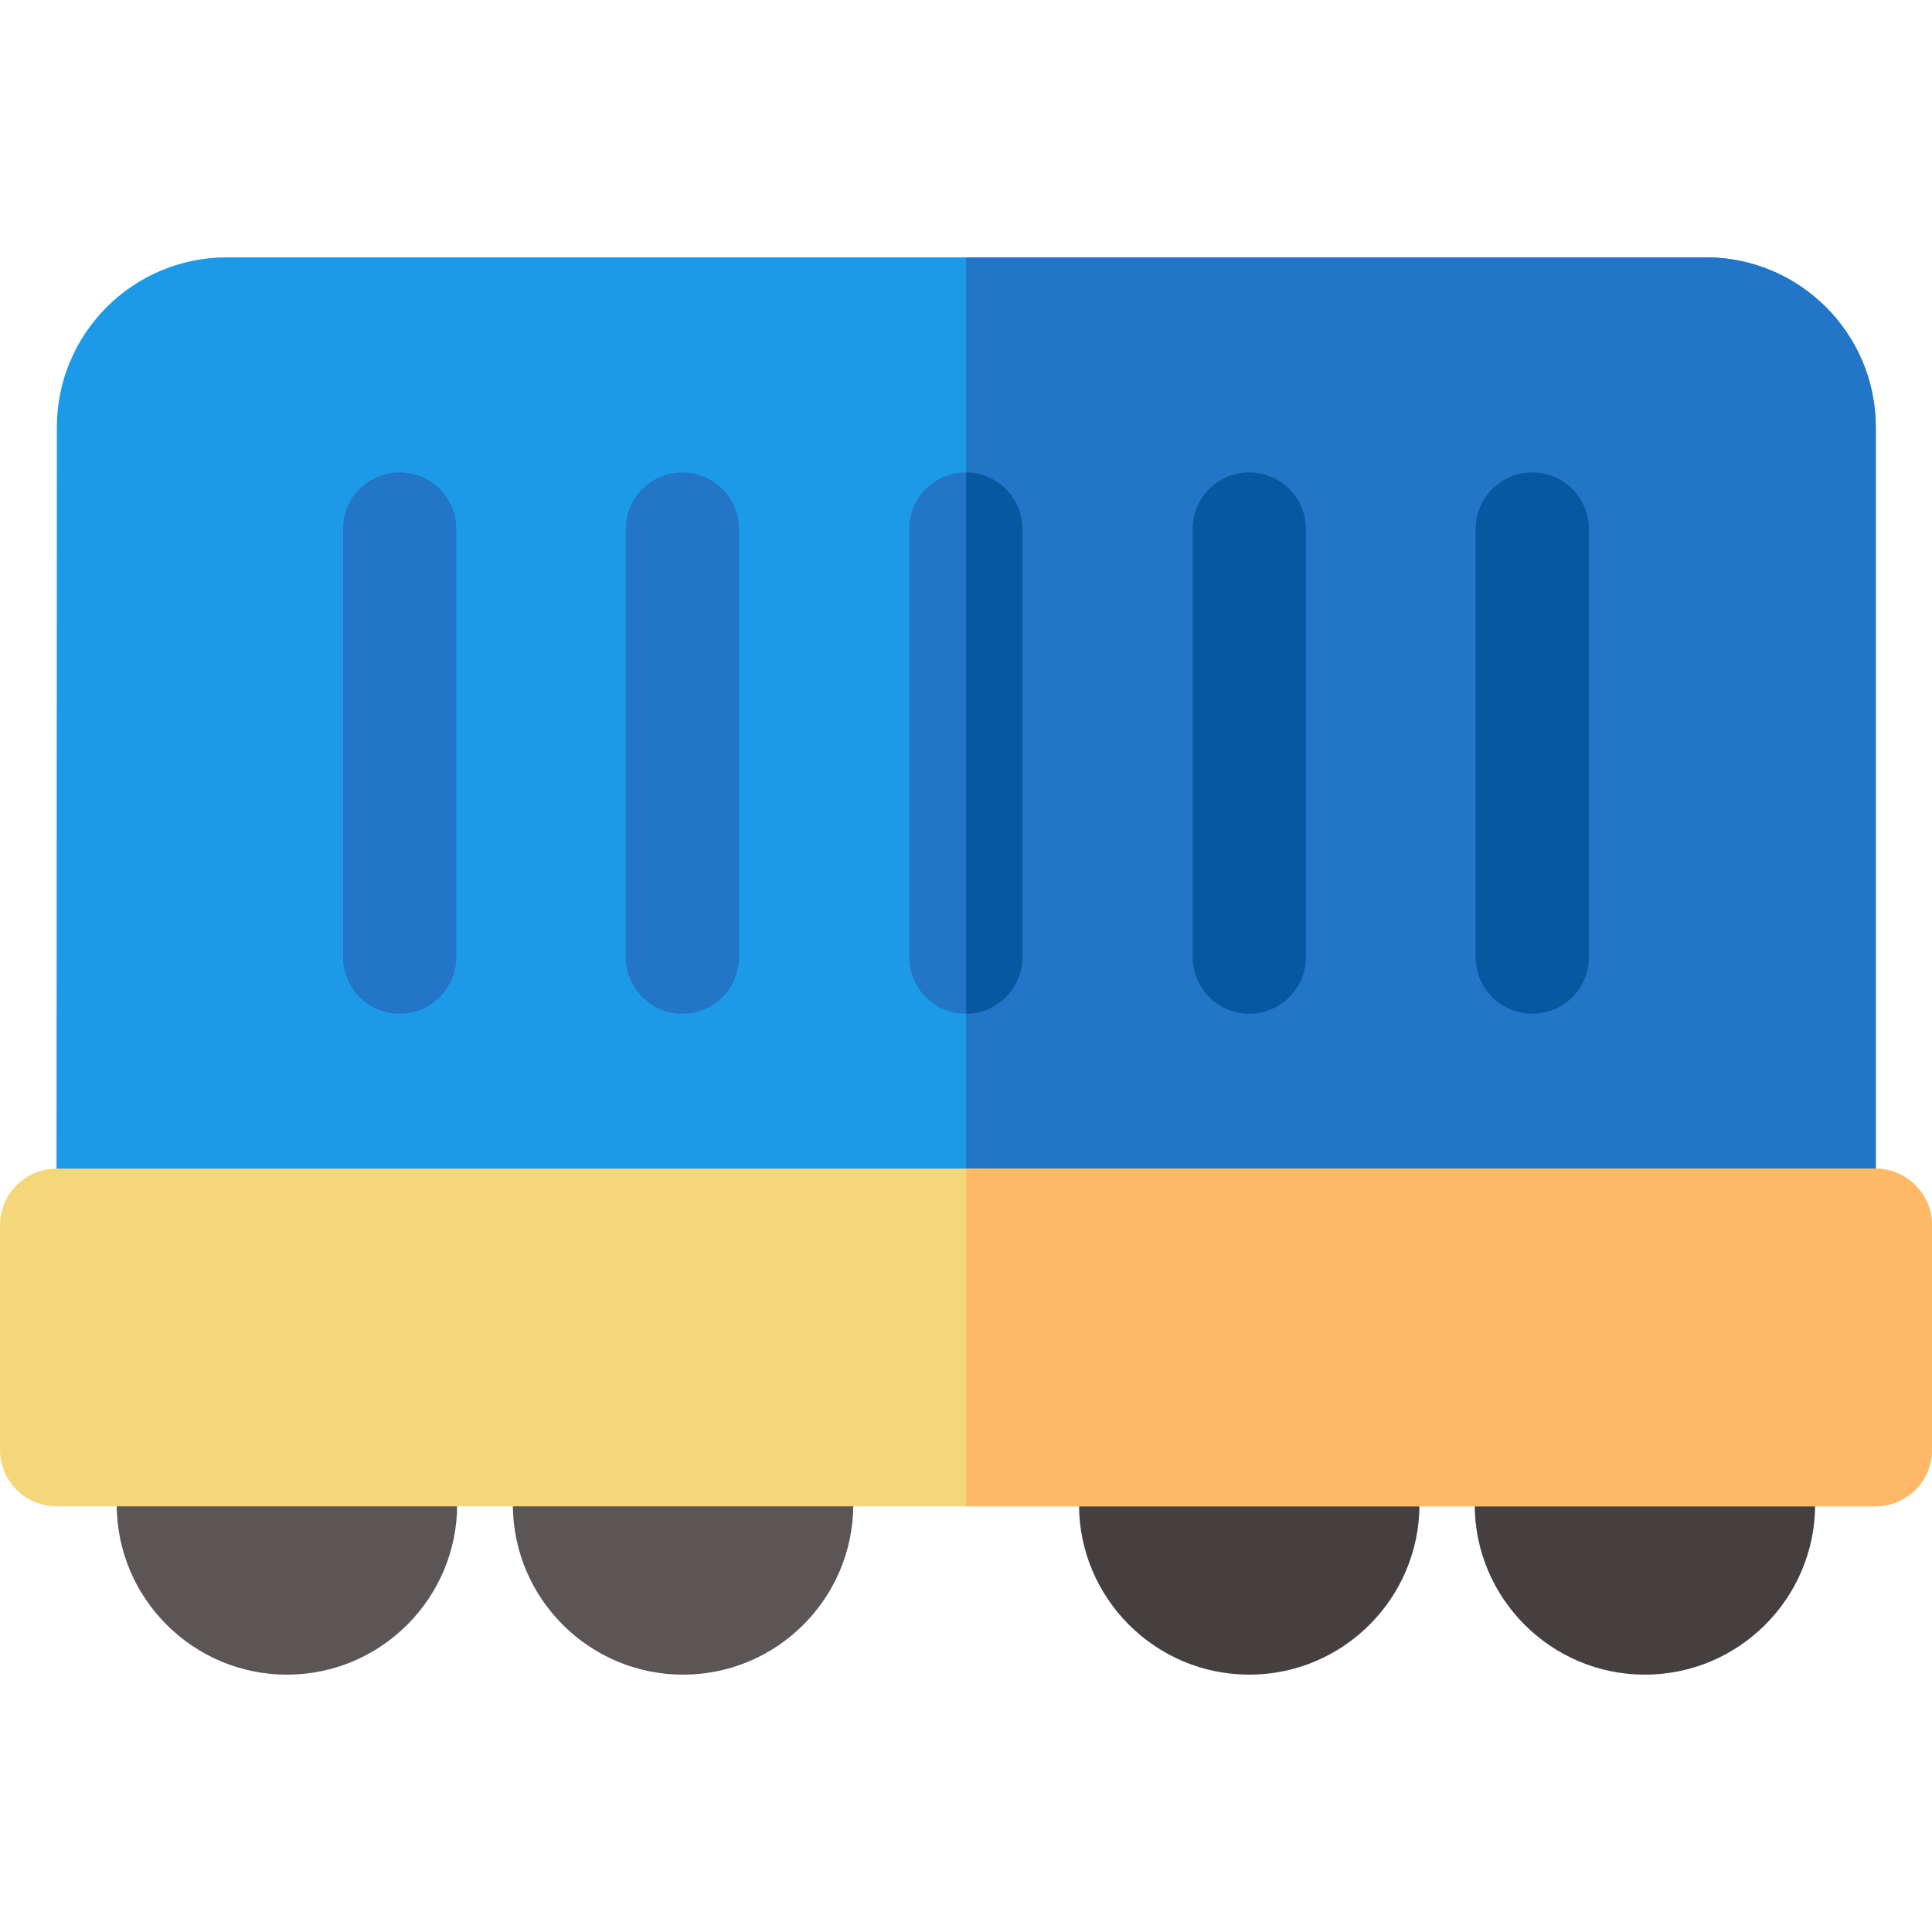 <svg id="Capa_1" enable-background="new 0 0 512 512" height="512" viewBox="0 0 512 512" width="512" xmlns="http://www.w3.org/2000/svg"><g><path d="m497.1 113.2v201.5h-482.12l.09-201.52c.01-24.8 20.2-44.98 45.01-44.98h392.01c24.82 0 45.01 20.19 45.01 45z" fill="#1c9ae8"/><path d="m497.1 113.2v201.5h-241.06v-246.5h196.05c24.82 0 45.01 20.19 45.01 45z" fill="#2275c7"/><path d="m121.15 398.7c0 24.87-20.23 45.1-45.11 45.1-24.87 0-45.11-20.23-45.11-45.1 0-1.57.24-3.08.68-4.5h88.86c.44 1.42.68 2.93.68 4.5z" fill="#5b5555"/><path d="m226.13 398.7c0 24.87-20.24 45.1-45.11 45.1s-45.11-20.23-45.11-45.1c0-1.57.24-3.08.68-4.5h88.86c.44 1.42.68 2.93.68 4.5z" fill="#5b5555"/><path d="m376.17 398.7c0 24.87-20.24 45.1-45.11 45.1s-45.11-20.23-45.11-45.1c0-1.57.24-3.08.68-4.5h88.86c.44 1.42.68 2.93.68 4.5z" fill="#463f3f"/><path d="m481.03 398.7c0 24.87-20.24 45.1-45.11 45.1s-45.11-20.23-45.11-45.1c0-1.57.24-3.08.68-4.5h88.86c.44 1.42.68 2.93.68 4.5z" fill="#463f3f"/><g fill="#2275c7"><path d="m105.922 125.2c-8.284 0-15 6.716-15 15v113.45c0 8.284 6.716 15 15 15s15-6.716 15-15v-113.45c0-8.284-6.716-15-15-15z"/><path d="m180.838 125.2c-8.284 0-15 6.716-15 15v113.45c0 8.284 6.716 15 15 15s15-6.716 15-15v-113.45c0-8.284-6.716-15-15-15z"/><path d="m255.953 125.2c-8.284 0-15 6.716-15 15v113.45c0 8.284 6.716 15 15 15s15-6.716 15-15v-113.45c0-8.284-6.716-15-15-15z"/></g><path d="m270.95 140.2v113.45c0 8.25-6.66 14.95-14.91 15v-143.45c8.25.05 14.91 6.75 14.91 15z" fill="#0757a1"/><path d="m331.068 125.2c-8.284 0-15 6.716-15 15v113.45c0 8.284 6.716 15 15 15s15-6.716 15-15v-113.45c0-8.284-6.715-15-15-15z" fill="#0757a1"/><path d="m406.071 125.2c-8.284 0-15 6.716-15 15v113.45c0 8.284 6.716 15 15 15s15-6.716 15-15v-113.45c0-8.284-6.716-15-15-15z" fill="#0757a1"/><path d="m512 324.7v59.5c0 8.28-6.71 15-15 15h-482c-8.28 0-15-6.72-15-15v-59.5c0-8.28 6.72-15 15-15h482c8.29 0 15 6.72 15 15z" fill="#f4d77a"/><path d="m512 324.7v59.5c0 8.28-6.71 15-15 15h-240.96v-89.5h241.06c8.24.05 14.9 6.75 14.9 15z" fill="#ffb966"/></g></svg>